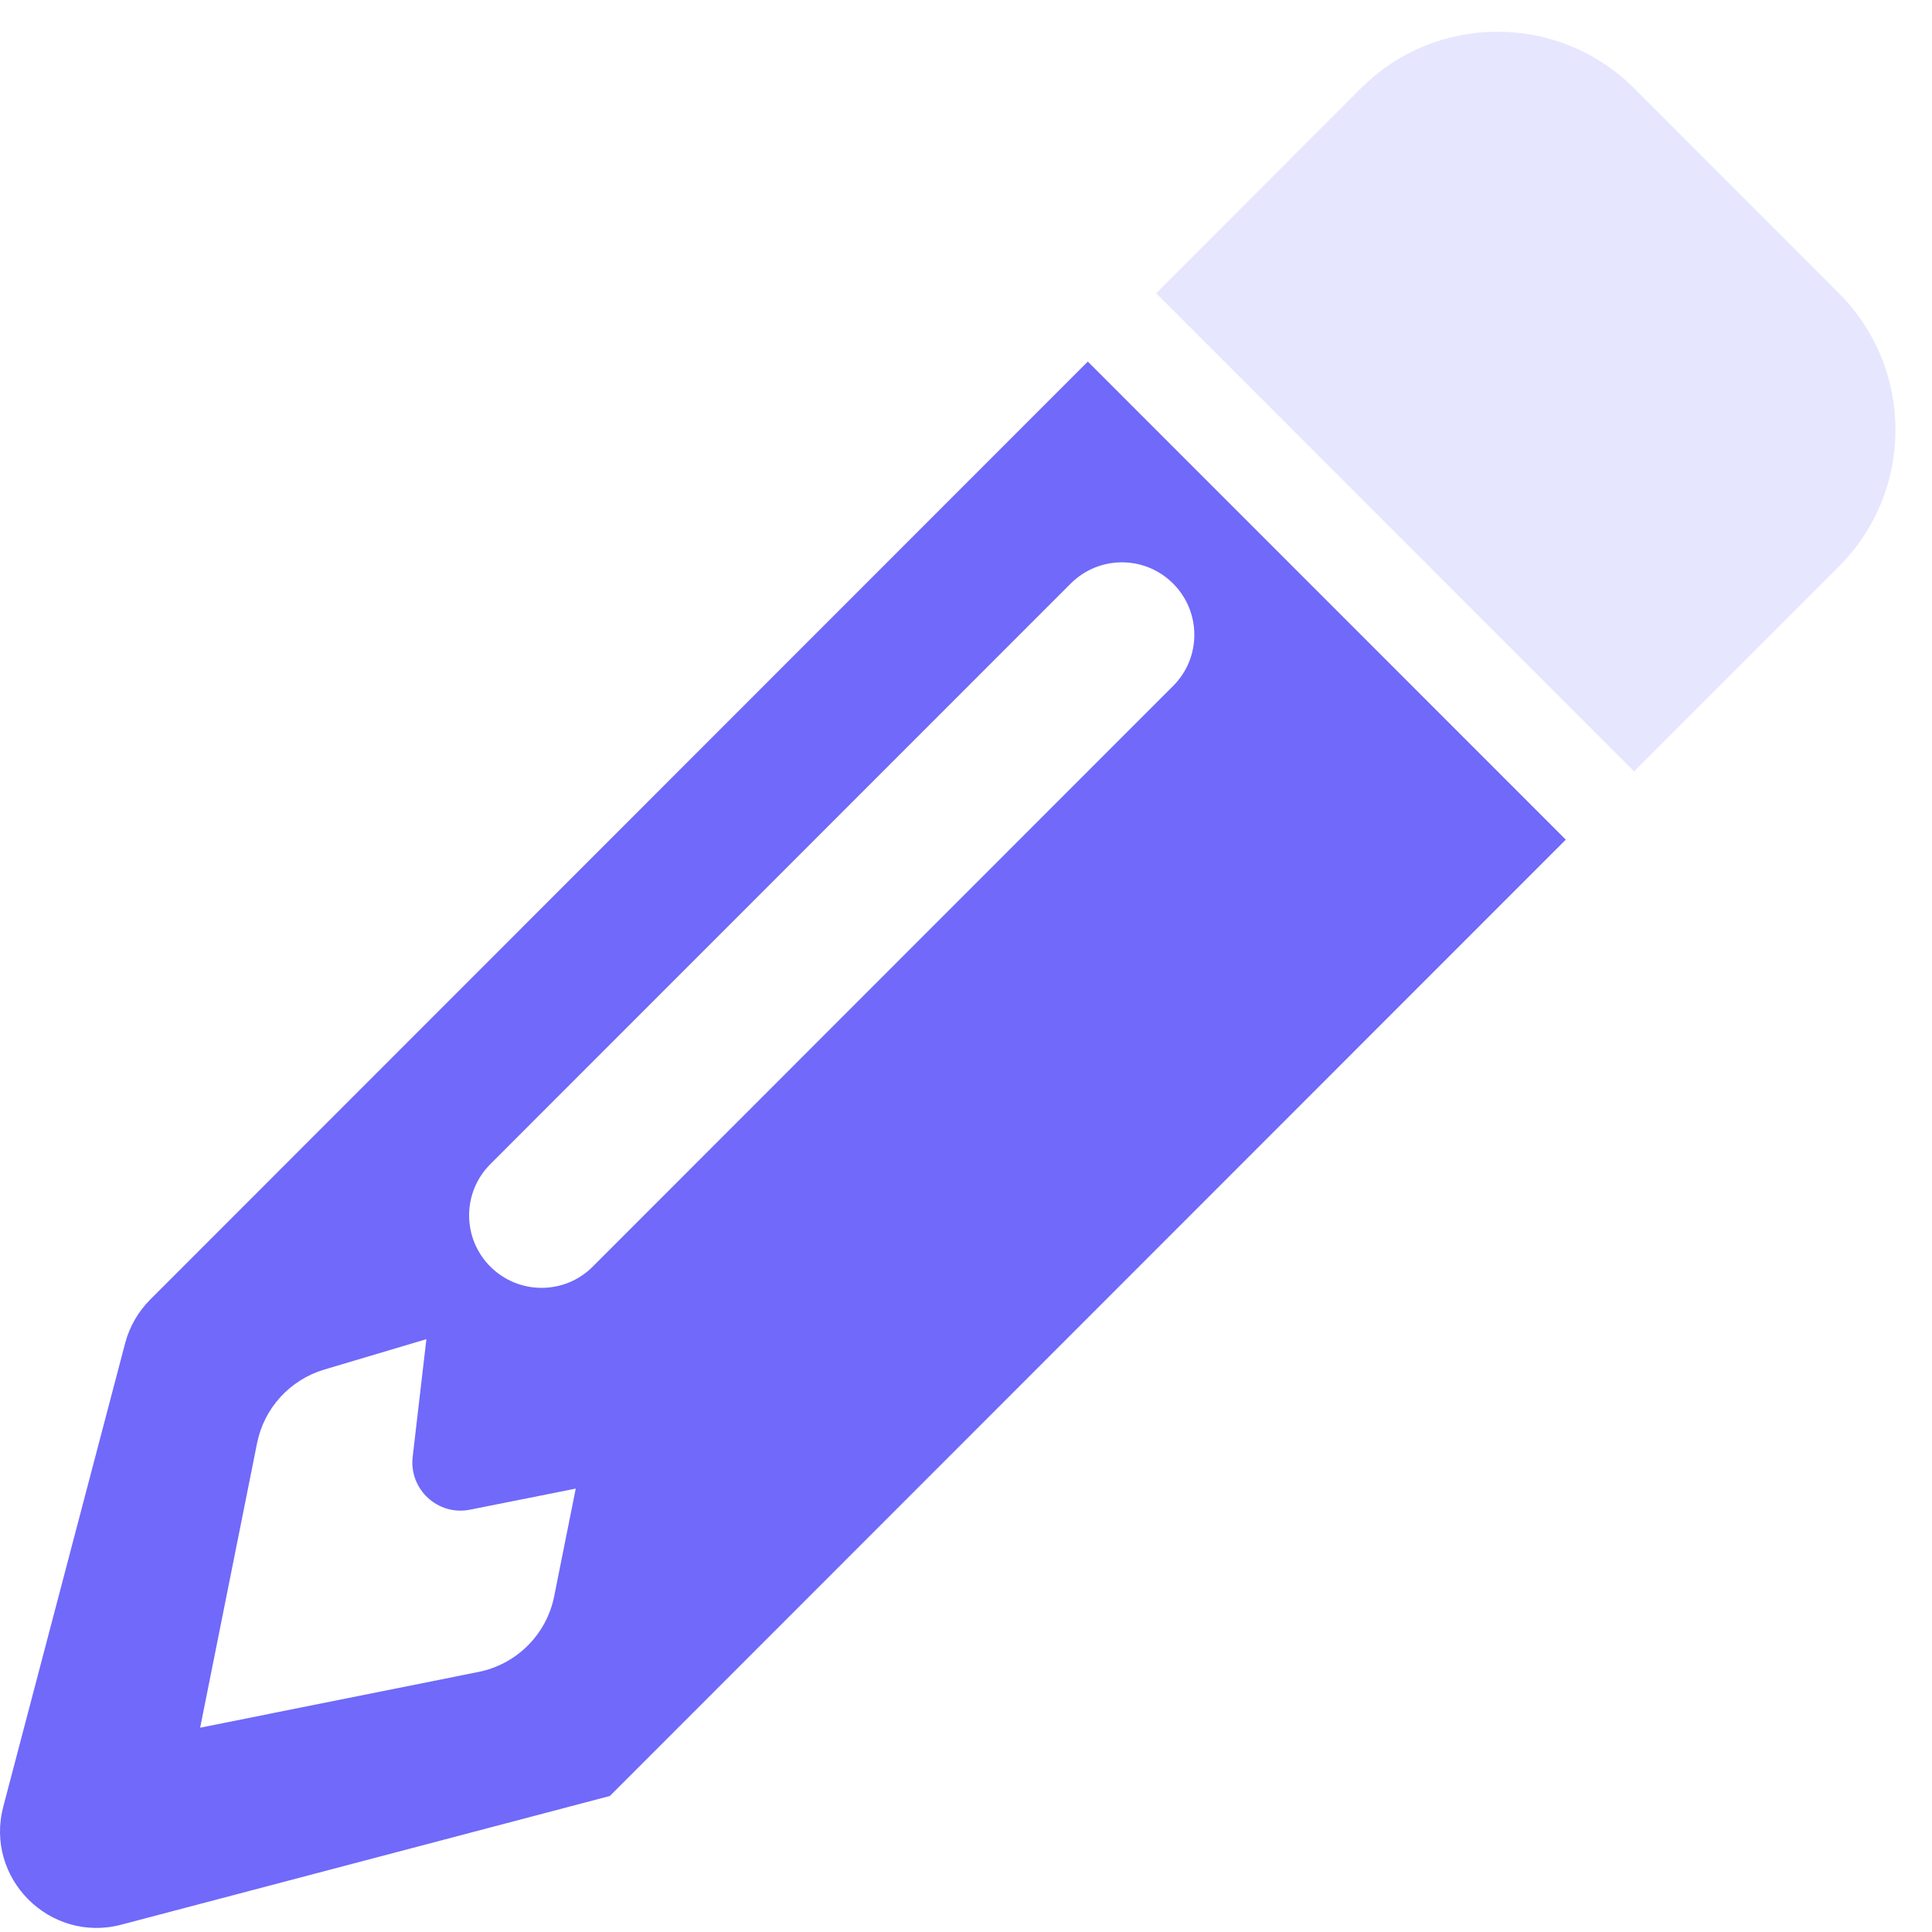 <svg width="20" height="20" viewBox="0 0 20 20" fill="none" xmlns="http://www.w3.org/2000/svg">
<path d="M16.916 7.985L11.968 3.036L14.088 0.914C14.869 0.133 16.135 0.133 16.916 0.914L19.036 3.036C19.817 3.817 19.817 5.083 19.036 5.864L16.916 7.985Z" fill="#E6E6FF"/>
<path fill-rule="evenodd" clip-rule="evenodd" d="M6.313 18.592L1.256 19.924C0.515 20.119 -0.161 19.442 0.034 18.702L1.296 13.903C1.341 13.732 1.432 13.576 1.557 13.451L11.261 3.743L16.209 8.692L6.313 18.592ZM4.866 15.628C4.534 15.695 4.233 15.418 4.272 15.081L4.414 13.863L3.356 14.178C3.001 14.284 2.734 14.576 2.661 14.94L2.072 17.885L4.953 17.308C5.348 17.229 5.658 16.92 5.737 16.524L5.96 15.41L4.866 15.628ZM12.144 6.041C11.851 5.748 11.377 5.748 11.084 6.041L5.076 12.051C4.783 12.344 4.783 12.819 5.076 13.112C5.369 13.405 5.844 13.405 6.136 13.112L12.144 7.101C12.437 6.809 12.437 6.334 12.144 6.041Z" fill="#7069FA"/>
</svg>
